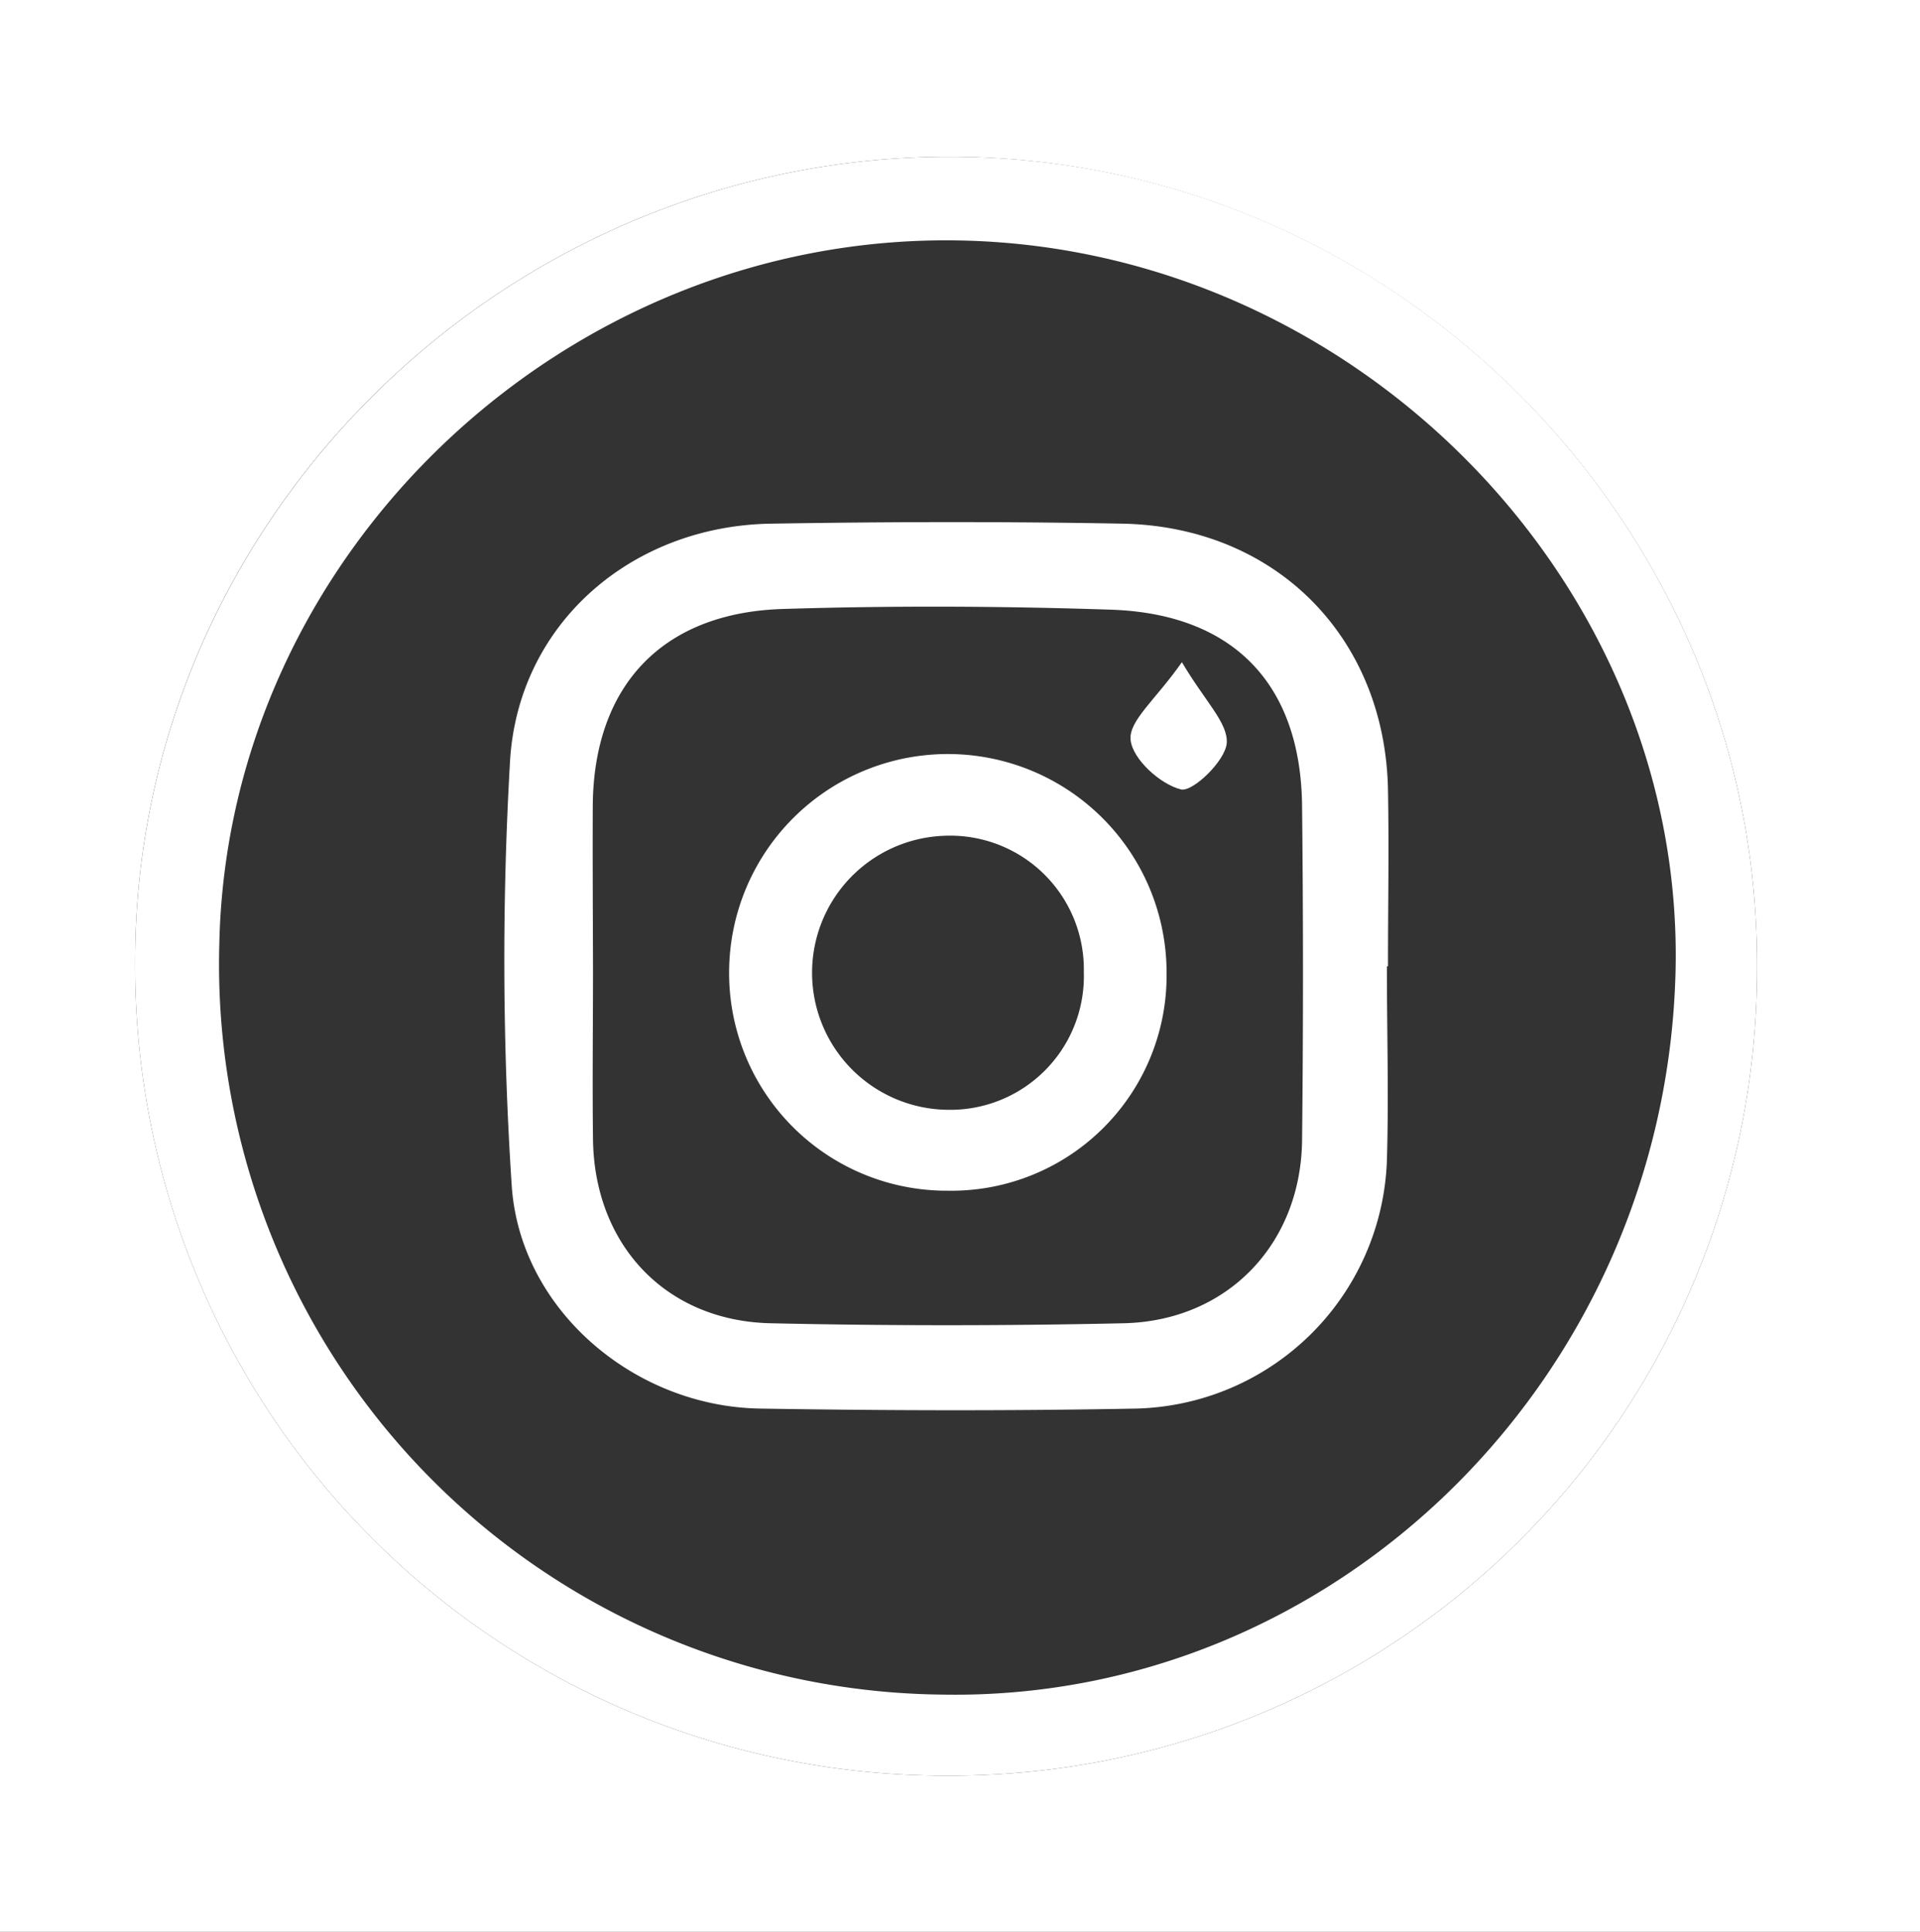 <svg id="Livello_1" data-name="Livello 1" xmlns="http://www.w3.org/2000/svg" viewBox="0 0 158 159"><rect x="0" y="0" width="158" height="159" fill="#333333" stroke="none"/><defs><style>.cls-1{fill:#fff;}</style></defs><path class="cls-1" d="M158,159H0V0H158ZM77.79,146.14a66.39,66.39,0,0,0,66.8-66.56C144.71,43.11,114.72,13,78.28,12.9c-36.89-.06-67.29,30-67.16,66.45A66.64,66.64,0,0,0,77.79,146.14Z"/><path class="cls-1" d="M77.79,146.14A66.64,66.64,0,0,1,11.12,79.35C11,42.92,41.39,12.84,78.28,12.9c36.44.06,66.43,30.21,66.31,66.68A66.39,66.39,0,0,1,77.79,146.14Zm-.34-6.67c32.38.64,59.54-26,60.43-59.39.85-32-26.28-59.72-59-60.29-32.41-.57-60.13,25.78-60.83,57.83A60.11,60.11,0,0,0,77.45,139.47Z"/><path class="cls-1" d="M114.13,79.54c0,5.33.16,10.67,0,16a21.17,21.17,0,0,1-20.61,20.39c-10.33.2-20.67.17-31,0s-19.73-8.14-20.41-18.35a284.36,284.36,0,0,1-.14-34.91c.66-11.34,10-19.38,21.45-19.57,9.67-.16,19.34-.18,29,0,12.61.27,21.58,9.39,21.8,21.93.09,4.83,0,9.66,0,14.49Zm-65.33.3c0,4.67-.06,9.33,0,14,.14,8.64,6,14.89,14.64,15.07q14.49.32,29,0c8.55-.18,14.61-6.5,14.71-15.06q.15-13.74,0-27.49c-.09-10-5.6-15.83-15.7-16.18-9-.3-18-.34-27-.06-10,.3-15.61,6.37-15.67,16.23C48.76,70.85,48.79,75.35,48.8,79.84Z"/><path class="cls-1" d="M96,80.12A17.71,17.71,0,0,1,78,98,17.91,17.91,0,0,1,60,80a18,18,0,1,1,36,.12ZM89.19,80A11,11,0,0,0,77.67,68.79a11.28,11.28,0,0,0,.25,22.55A11,11,0,0,0,89.19,80Z"/><path class="cls-1" d="M97.26,54.5c1.91,3.24,3.81,5,3.69,6.66-.11,1.45-2.76,4-3.74,3.82-1.71-.41-4-2.48-4.17-4.07S95.07,57.63,97.26,54.5Z"/></svg>